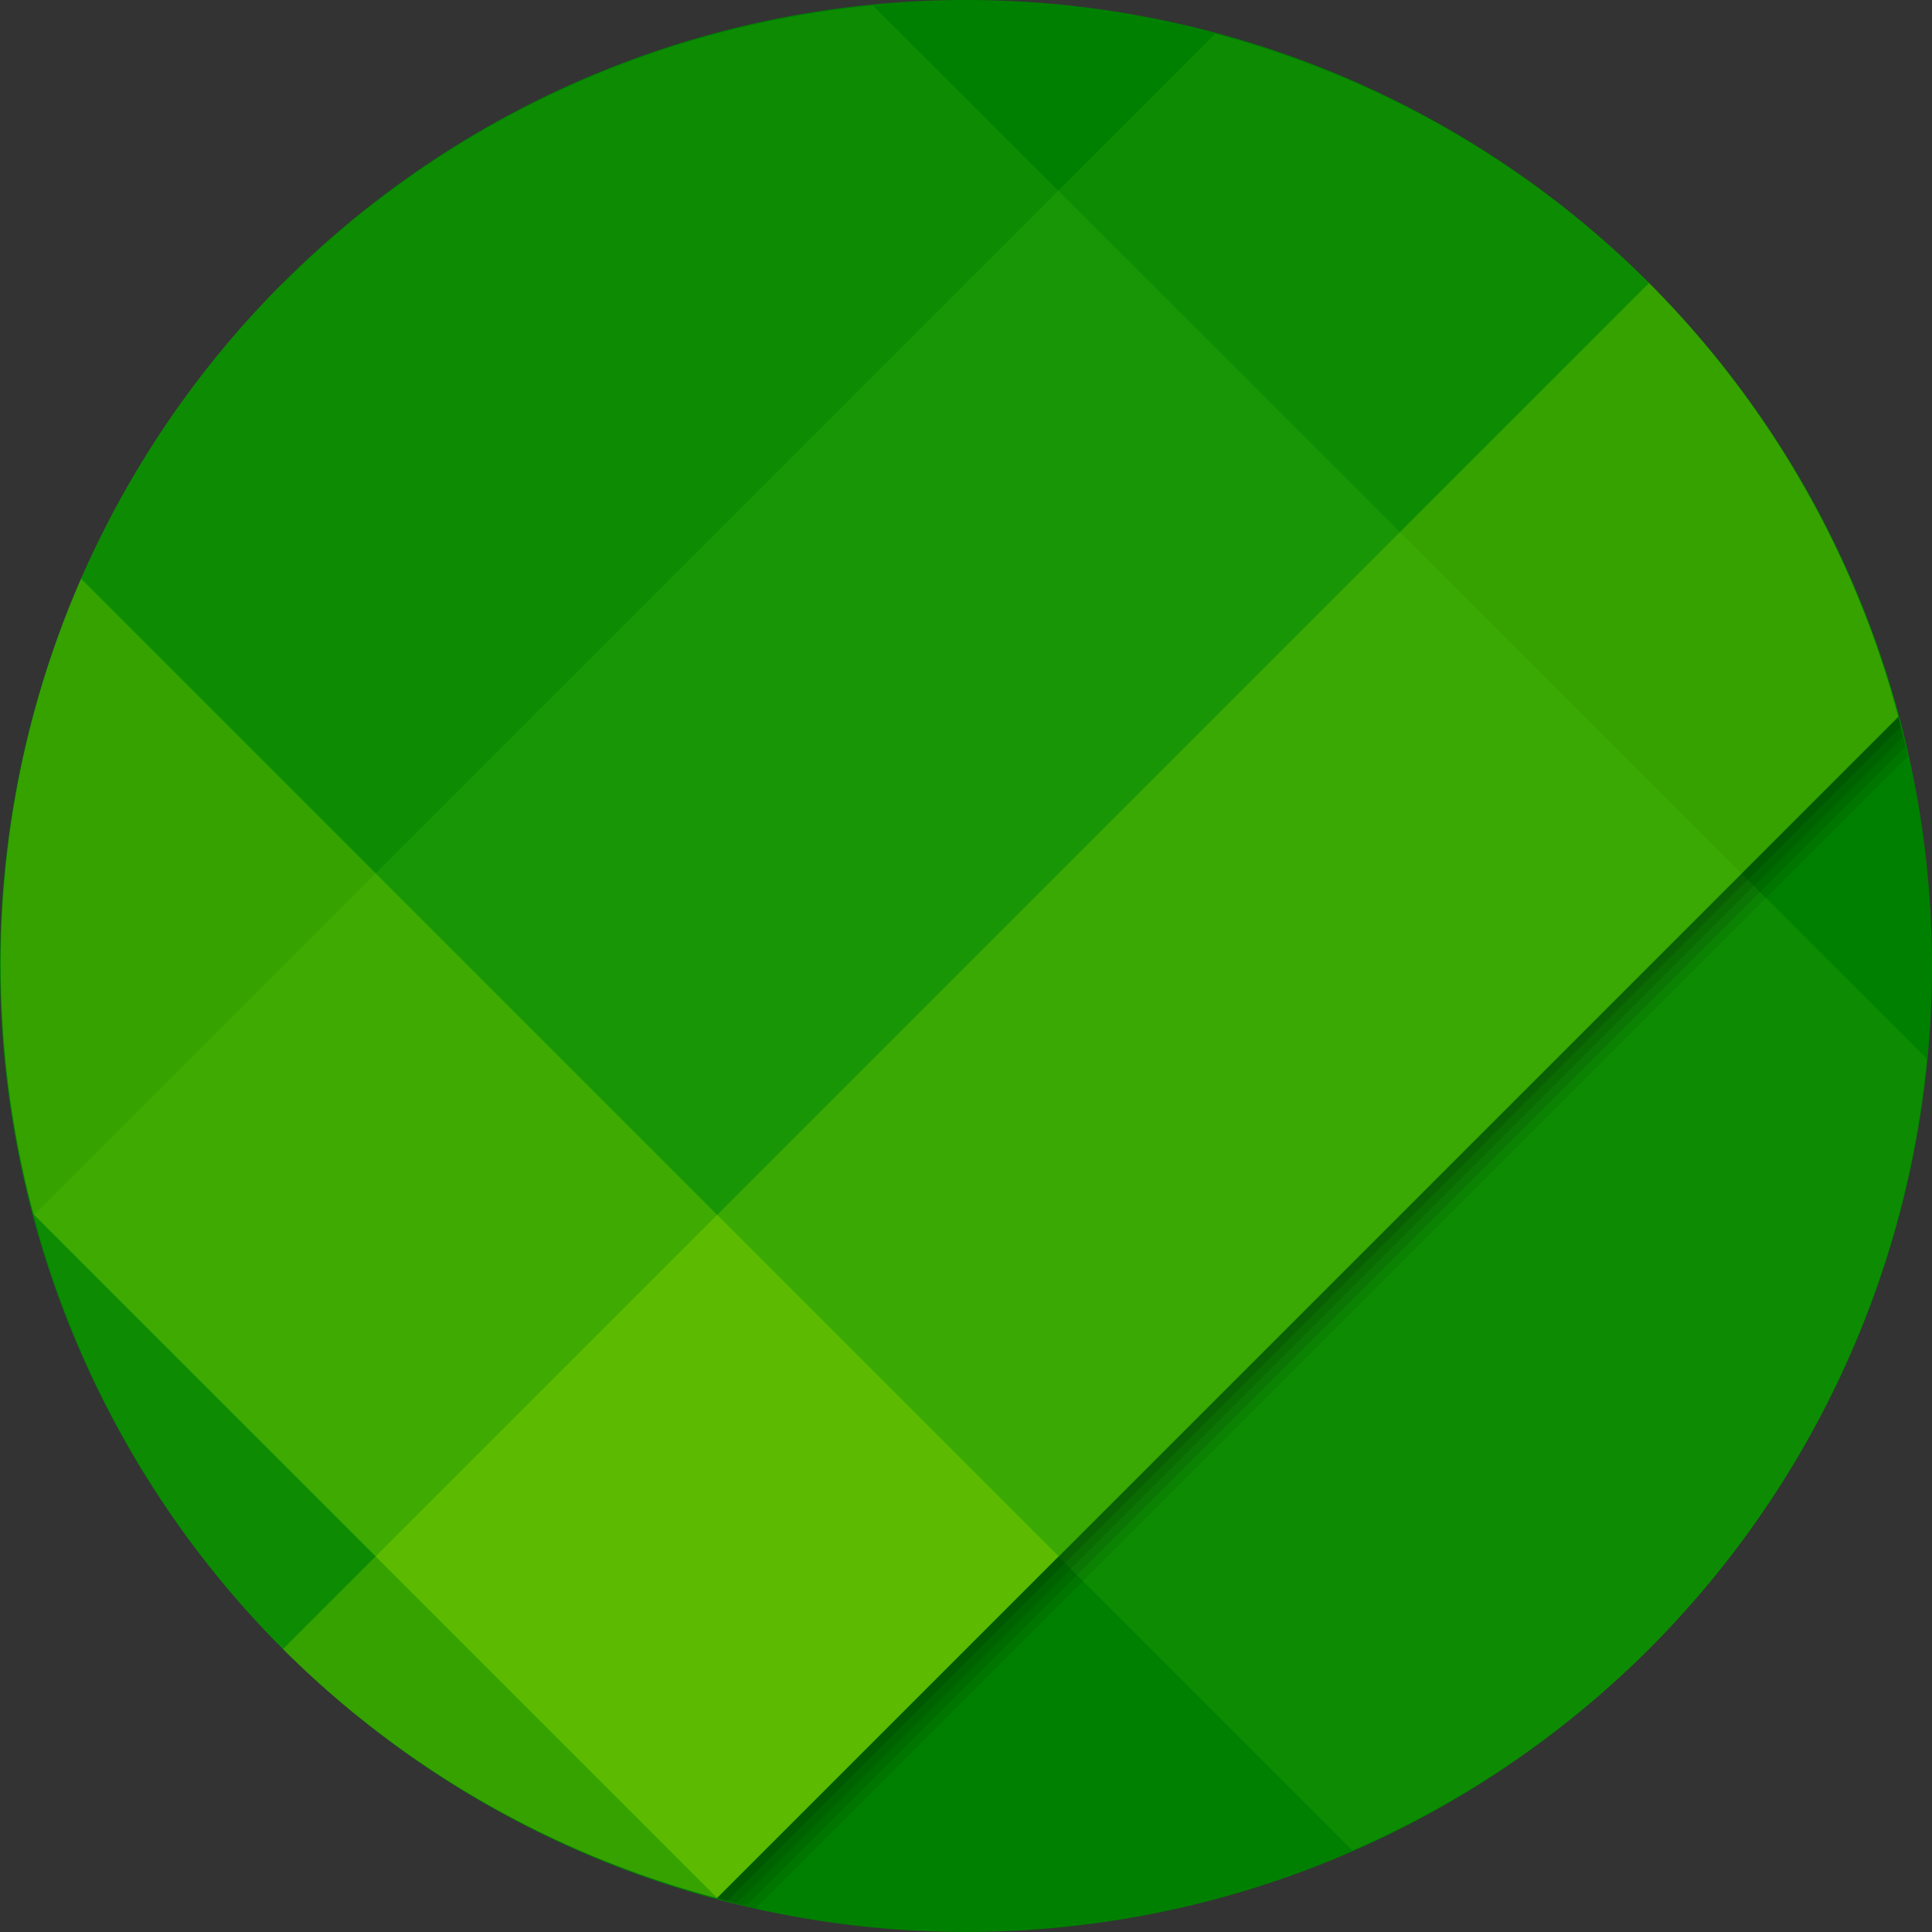 <?xml version="1.0" encoding="UTF-8" standalone="no"?>
<svg xmlns:rdf="http://www.w3.org/1999/02/22-rdf-syntax-ns#" xmlns="http://www.w3.org/2000/svg" height="224" width="224" version="1.1" xmlns:cc="http://creativecommons.org/ns#" xmlns:dc="http://purl.org/dc/elements/1.1/" viewBox="0 0 224 224">
 <rect x="0" y="0" width="224" height="224" fill="#333333" stroke="none"/>
 <g transform="translate(-.025 -756.32)">
  <g transform="translate(-1656.8,774.32)">
   <g transform="translate(1191.7,-2310)">
    <path style="fill:#008000" d="m656.32 2324.8a112 112 0 0 1 0 158.39 112 112 0 0 1 -158.39 0 112 112 0 0 1 0 -158.39 112 112 0 0 1 158.39 0z"/>
    <path style="fill:#c6ff00;fill-opacity:.267" d="m497.93 2483.2a112 112 0 0 0 50.322 28.874l136.97-136.97a112 112 0 0 0 -28.903 -50.293l-158.39 158.39z"/>
    <path style="fill:#64dd17;fill-opacity:.133" d="m469.03 2432.9a112 112 0 0 0 28.903 50.29 112 112 0 0 0 0.001 0l158.39-158.39a112 112 0 0 0 -50.321 -28.873l-136.97 136.97z"/>
    <path style="fill:#c6ff00;fill-opacity:.267" d="m474.52 2359.1a112 112 0 0 0 -5.51 73.686l79.244 79.244 39.598-39.598-113.33-113.33z"/>
    <path style="fill:#64dd17;fill-opacity:.133" d="m497.93 2324.8a112 112 0 0 0 -23.412 34.336l147.4 147.4a112 112 0 0 0 34.406 -23.342 112 112 0 0 0 32.204 -68.443l-122.18-122.1a112 112 0 0 0 -68.418 32.229z"/>
    <path style="fill-opacity:.314" d="m548.25 2512.1a112 112 0 0 0 1.113 0.301l136.13-136.13a112 112 0 0 0 -0.273 -1.141l-136.97 136.97z"/>
    <path style="fill-opacity:.235" d="m549.37 2512.4a112 112 0 0 0 1.112 0.302l135.29-135.29a112 112 0 0 0 -0.275 -1.139l-136.13 136.1z"/>
    <path style="fill-opacity:.157" d="m550.48 2512.7a112 112 0 0 0 1.113 0.301l134.46-134.46a112 112 0 0 0 -0.273 -1.141l-135.3 135.3z"/>
    <path style="fill-opacity:.078" d="m551.59 2513a112 112 0 0 0 1.113 0.301l133.62-133.62a112 112 0 0 0 -0.274 -1.141l-134.46 134.46z"/>
   </g>
  </g>
 </g>
</svg>
